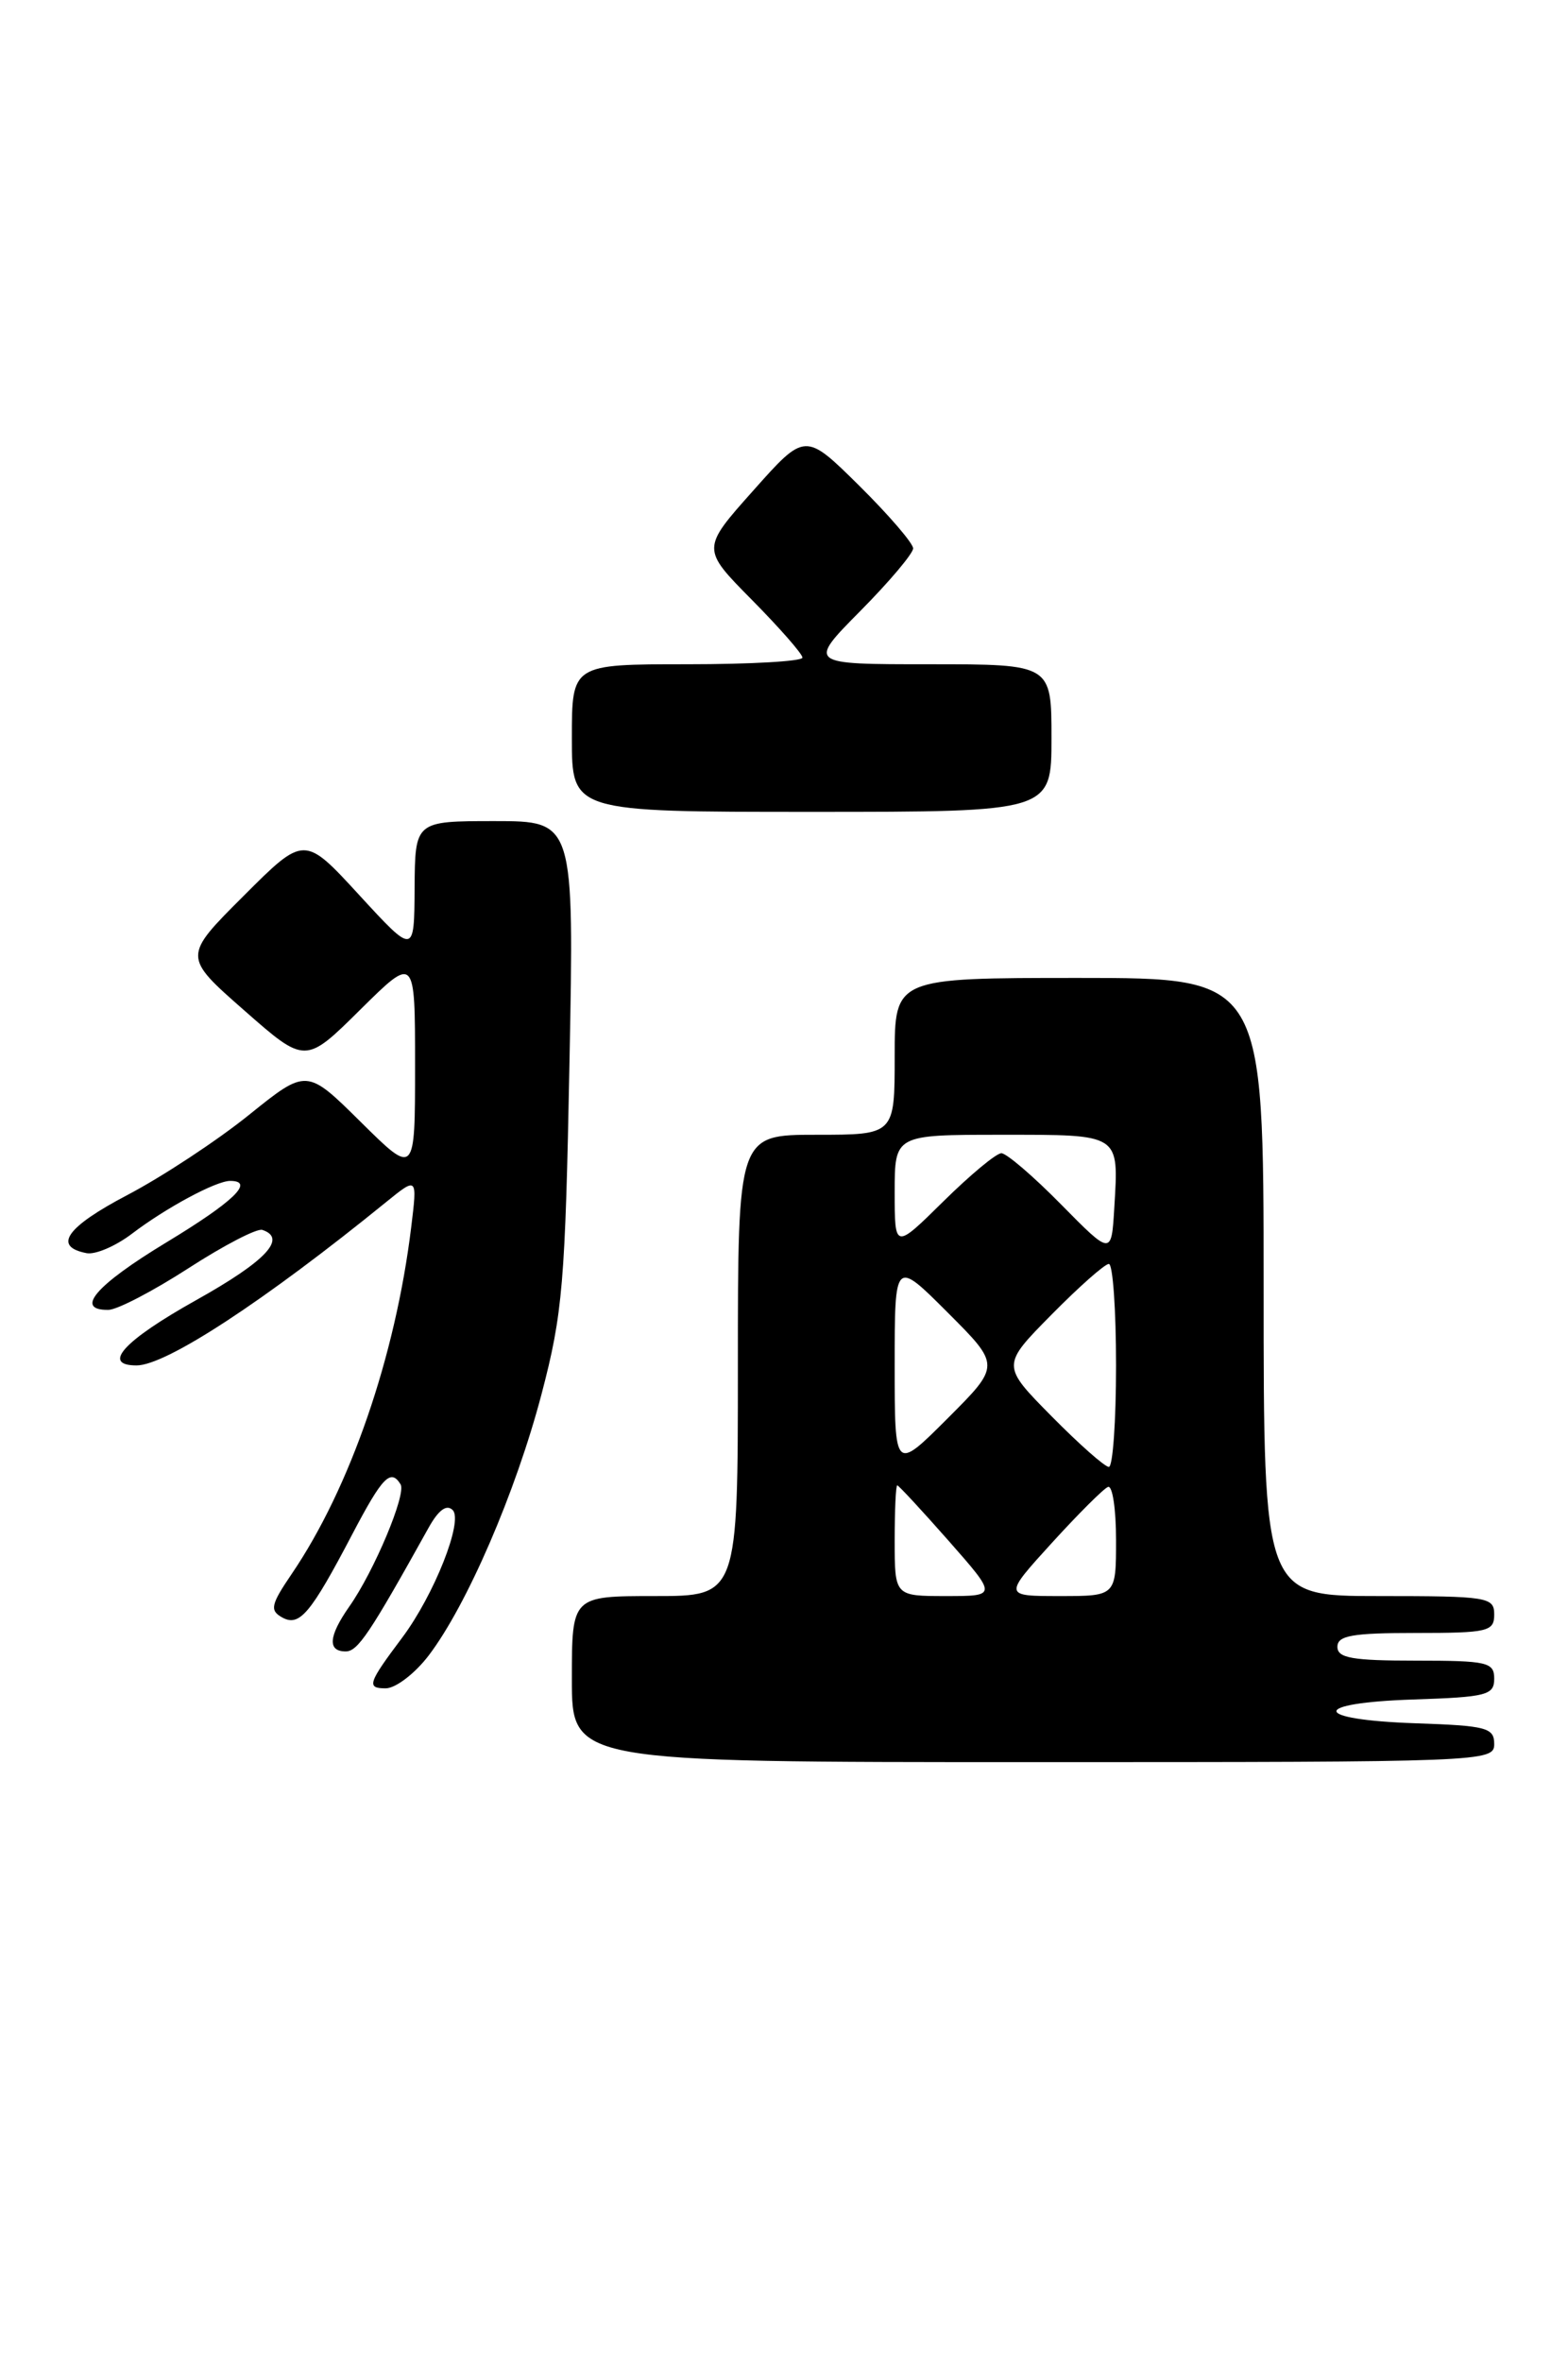 <?xml version="1.0" encoding="UTF-8" standalone="no"?>
<!DOCTYPE svg PUBLIC "-//W3C//DTD SVG 1.1//EN" "http://www.w3.org/Graphics/SVG/1.1/DTD/svg11.dtd" >
<svg xmlns="http://www.w3.org/2000/svg" xmlns:xlink="http://www.w3.org/1999/xlink" version="1.1" viewBox="0 0 170 256">
 <g >
 <path fill="currentColor"
d=" M 162.00 189.04 C 162.00 187.27 161.18 187.05 153.49 186.79 C 142.16 186.40 141.98 184.58 153.25 184.21 C 161.18 183.95 162.00 183.74 162.00 181.96 C 162.00 180.17 161.28 180.00 153.50 180.00 C 146.61 180.00 145.00 179.72 145.00 178.50 C 145.00 177.28 146.61 177.00 153.50 177.00 C 161.33 177.00 162.00 176.84 162.00 175.00 C 162.00 173.11 161.33 173.00 149.50 173.00 C 137.00 173.00 137.00 173.00 137.00 139.50 C 137.00 106.00 137.00 106.00 117.00 106.00 C 97.00 106.00 97.00 106.00 97.00 114.50 C 97.00 123.00 97.00 123.00 88.50 123.00 C 80.00 123.00 80.00 123.00 80.00 148.00 C 80.00 173.00 80.00 173.00 71.00 173.00 C 62.00 173.00 62.00 173.00 62.00 182.00 C 62.00 191.00 62.00 191.00 112.00 191.00 C 161.00 191.00 162.00 190.96 162.00 189.04 Z  M 46.47 179.45 C 50.62 174.00 55.91 161.76 58.71 151.12 C 61.01 142.35 61.28 139.18 61.74 115.25 C 62.25 89.00 62.25 89.00 53.63 89.00 C 45.00 89.00 45.00 89.00 44.95 96.25 C 44.91 103.50 44.91 103.50 38.95 97.02 C 32.99 90.53 32.99 90.53 26.41 97.11 C 19.83 103.68 19.83 103.68 26.47 109.51 C 33.10 115.34 33.10 115.34 39.05 109.45 C 45.00 103.56 45.00 103.56 45.00 115.50 C 45.00 127.44 45.00 127.44 39.12 121.62 C 33.25 115.81 33.25 115.81 26.99 120.85 C 23.55 123.62 17.62 127.53 13.81 129.53 C 7.18 133.01 5.70 135.12 9.38 135.83 C 10.32 136.02 12.54 135.07 14.30 133.73 C 17.99 130.92 23.42 128.00 24.95 128.00 C 27.67 128.00 25.32 130.26 18.03 134.67 C 10.37 139.31 8.04 142.02 11.75 141.98 C 12.71 141.97 16.62 139.93 20.44 137.46 C 24.26 134.99 27.86 133.12 28.44 133.31 C 31.16 134.22 28.82 136.70 21.29 140.91 C 13.42 145.31 10.96 148.00 14.81 148.00 C 18.01 148.00 28.68 141.01 41.87 130.29 C 45.25 127.55 45.25 127.55 44.58 133.03 C 42.87 147.03 37.97 161.26 31.64 170.58 C 29.36 173.93 29.23 174.55 30.58 175.31 C 32.47 176.36 33.66 174.95 38.22 166.25 C 41.46 160.08 42.36 159.15 43.43 160.89 C 44.08 161.93 40.56 170.32 37.86 174.15 C 35.62 177.35 35.49 179.00 37.48 179.00 C 38.79 179.00 40.08 177.08 46.47 165.59 C 47.54 163.67 48.42 163.02 49.08 163.68 C 50.25 164.85 47.06 172.89 43.61 177.50 C 39.89 182.46 39.71 183.00 41.82 183.00 C 42.89 183.00 44.98 181.40 46.47 179.45 Z  M 114.00 80.00 C 114.00 72.00 114.00 72.00 100.78 72.00 C 87.56 72.00 87.56 72.00 93.28 66.22 C 96.43 63.04 99.00 59.99 99.00 59.44 C 99.00 58.89 96.37 55.83 93.15 52.64 C 87.29 46.85 87.29 46.85 81.67 53.17 C 76.04 59.48 76.04 59.48 81.52 65.02 C 84.53 68.07 87.00 70.88 87.00 71.28 C 87.00 71.68 81.38 72.00 74.50 72.00 C 62.00 72.00 62.00 72.00 62.00 80.00 C 62.00 88.00 62.00 88.00 88.00 88.00 C 114.00 88.00 114.00 88.00 114.00 80.00 Z  M 97.00 167.00 C 97.00 163.70 97.12 161.00 97.28 161.00 C 97.43 161.00 99.93 163.70 102.84 167.00 C 108.12 173.00 108.12 173.00 102.56 173.00 C 97.00 173.00 97.00 173.00 97.00 167.00 Z  M 114.03 167.25 C 116.91 164.09 119.65 161.35 120.13 161.17 C 120.61 160.98 121.00 163.57 121.00 166.92 C 121.00 173.00 121.00 173.00 114.90 173.00 C 108.80 173.00 108.80 173.00 114.03 167.25 Z  M 97.00 148.00 C 97.00 136.52 97.00 136.52 102.74 142.26 C 108.48 148.00 108.48 148.00 102.74 153.74 C 97.00 159.48 97.00 159.48 97.00 148.00 Z  M 114.00 153.50 C 108.57 148.00 108.57 148.00 114.00 142.50 C 116.99 139.47 119.78 137.00 120.22 137.00 C 120.65 137.00 121.00 141.95 121.00 148.00 C 121.00 154.05 120.65 159.00 120.22 159.00 C 119.78 159.00 116.99 156.53 114.00 153.50 Z  M 115.03 130.54 C 112.03 127.49 109.12 125.00 108.57 125.00 C 108.01 125.00 105.19 127.35 102.28 130.22 C 97.00 135.43 97.00 135.43 97.00 129.22 C 97.00 123.00 97.00 123.00 108.53 123.00 C 121.57 123.00 121.29 122.82 120.81 130.91 C 120.50 136.09 120.50 136.09 115.03 130.54 Z "/>
</g>
</svg>